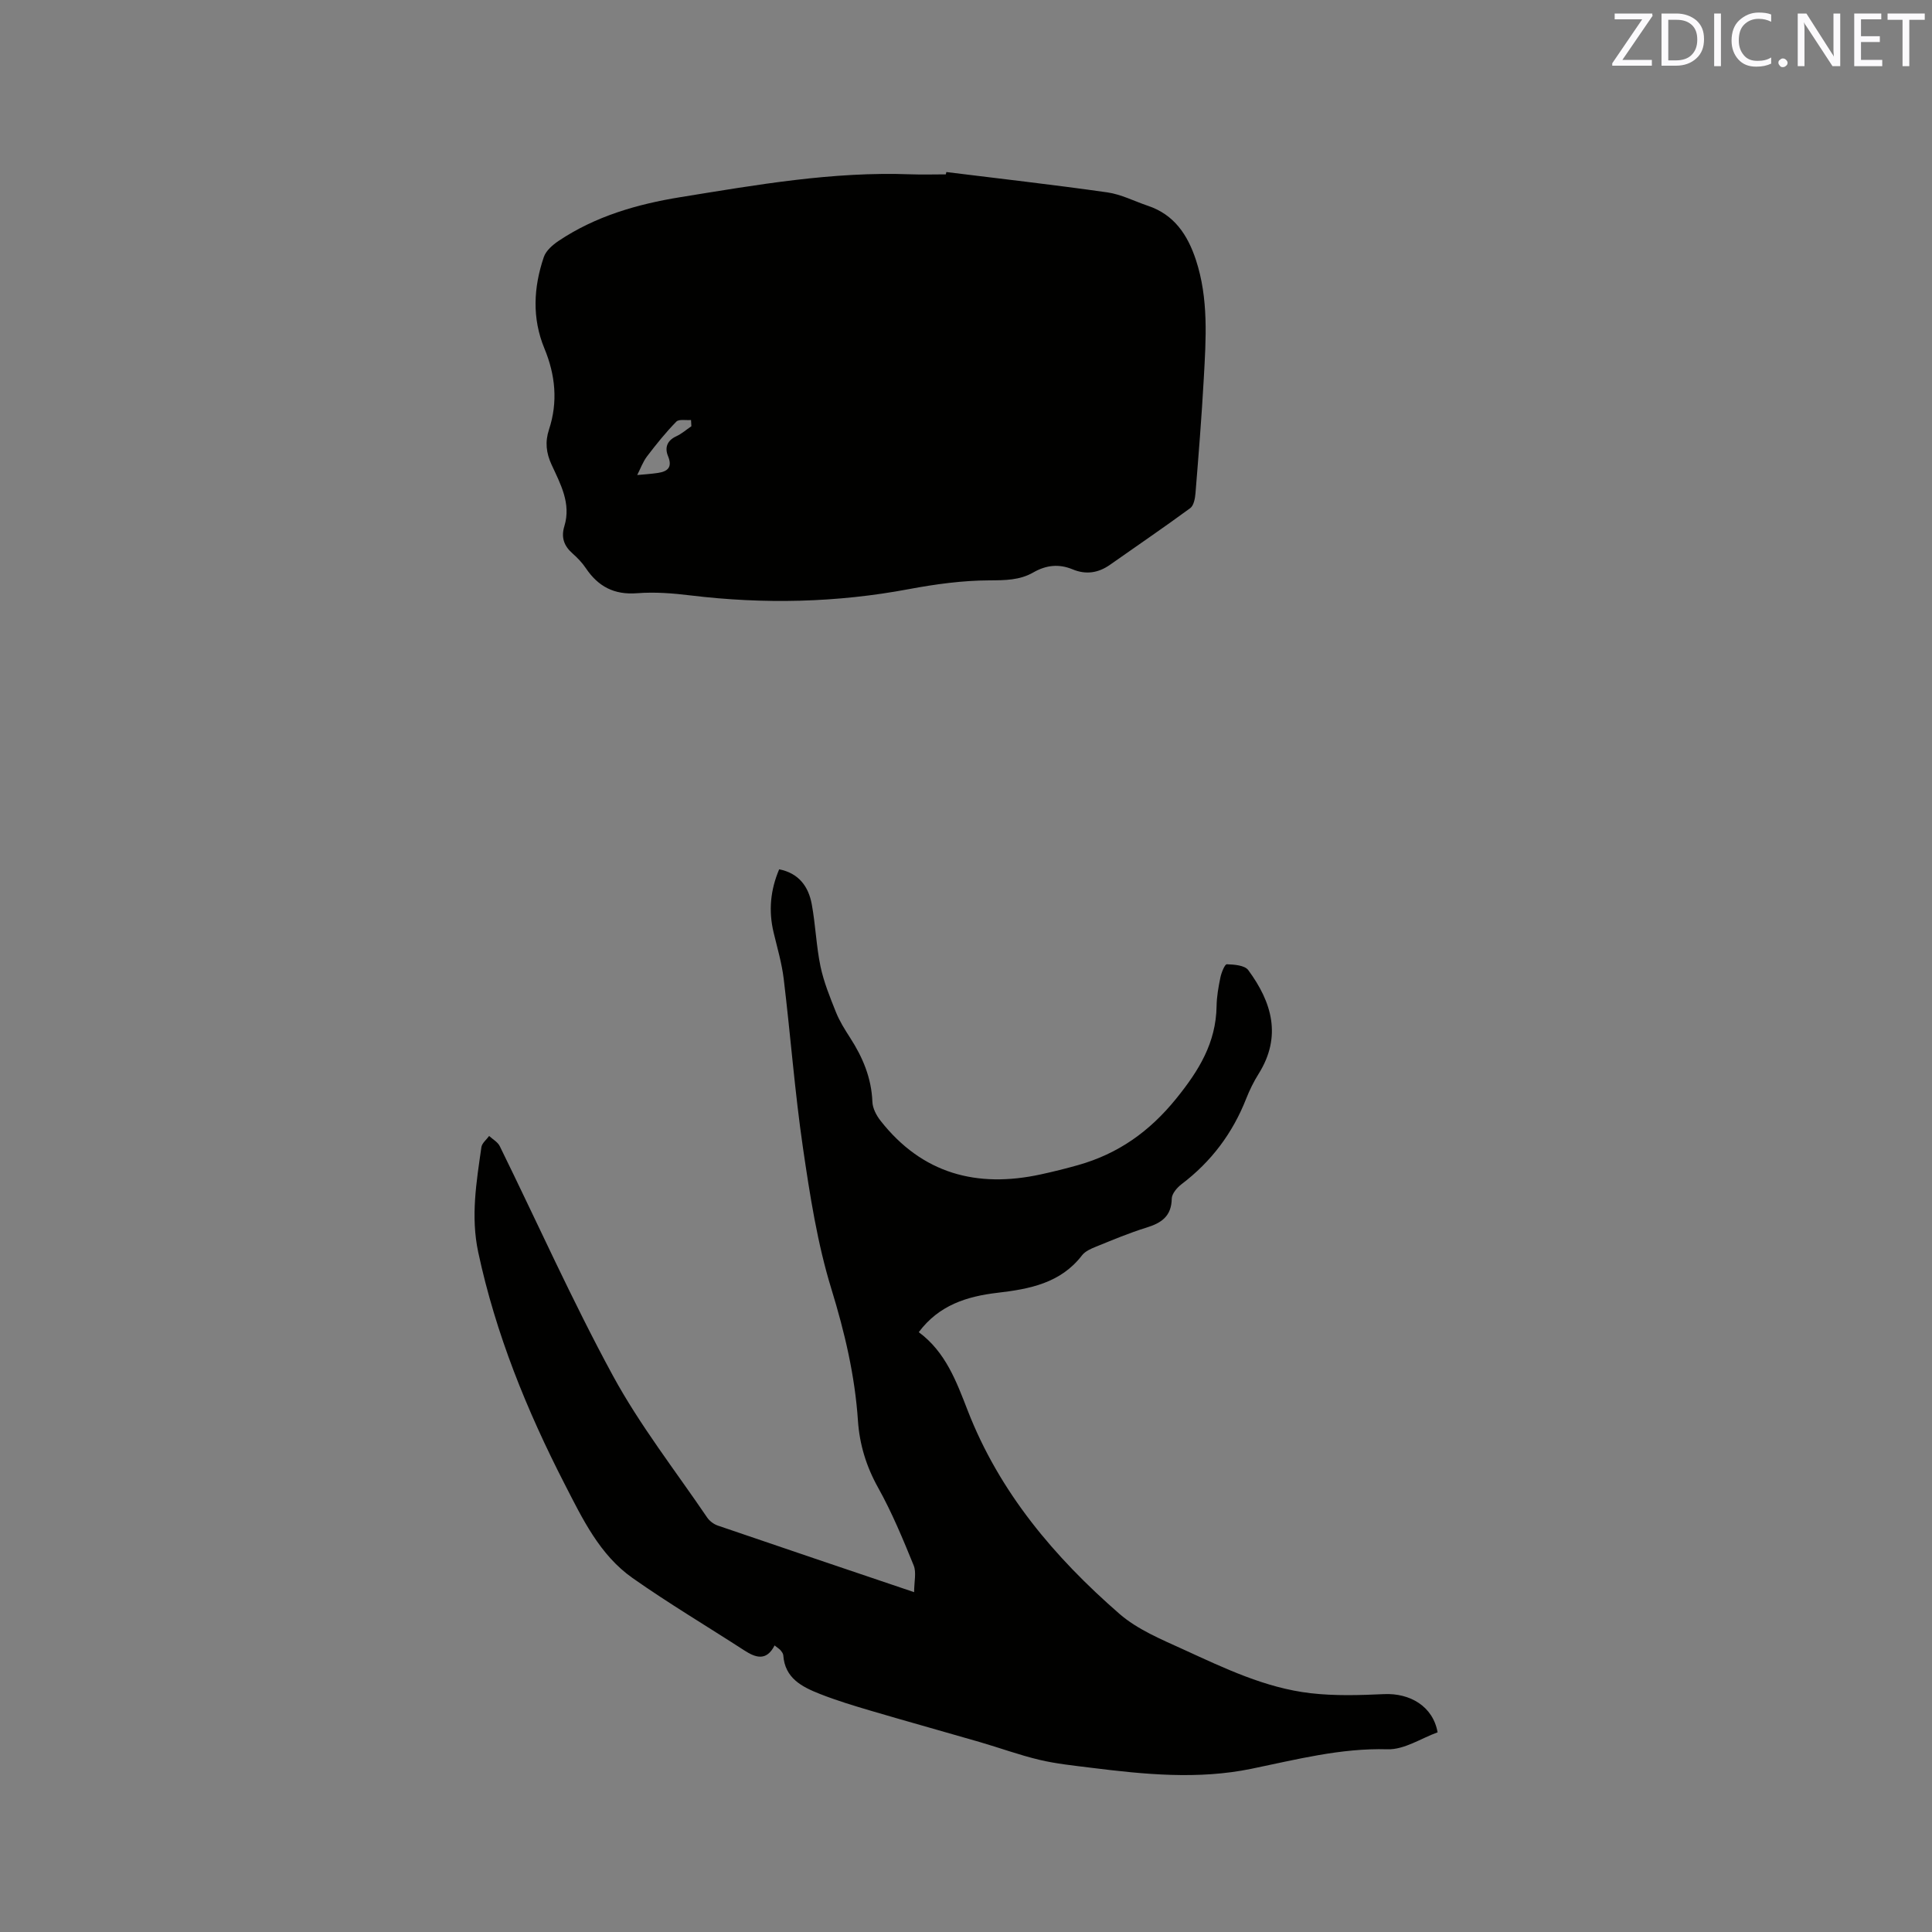 <svg enable-background="new 0 0 400 400" viewBox="0 0 400 400" xmlns="http://www.w3.org/2000/svg"><rect x="0" y="0" width="400" height="400" fill="#808080" stroke="none"/><path d="m195.93 35.62c11.11 1.38 22.25 2.63 33.33 4.21 2.88.41 5.61 1.84 8.41 2.78 5.44 1.83 8.21 6.01 9.92 11.17 2.66 8.06 2.1 16.34 1.64 24.59-.44 7.93-1.08 15.86-1.72 23.78-.09 1.07-.36 2.53-1.09 3.06-5.46 4.01-11.06 7.81-16.59 11.71-2.44 1.72-5 2.1-7.75.96-2.84-1.18-5.49-.89-8.15.64-2.82 1.62-5.86 1.62-9.12 1.64-5.53.02-11.11.78-16.57 1.8-15.03 2.83-30.08 3.15-45.23 1.32-3.67-.45-7.43-.75-11.1-.46-4.75.37-8.06-1.38-10.62-5.19-.76-1.13-1.74-2.15-2.77-3.06-1.78-1.57-2.38-3.34-1.67-5.65 1.43-4.69-.81-8.71-2.65-12.71-1.13-2.45-1.38-4.72-.53-7.3 1.87-5.67 1.32-11.27-.95-16.75-2.6-6.28-2.26-12.66-.13-18.94.45-1.32 1.83-2.52 3.07-3.35 7.63-5.11 16.27-7.6 25.21-9.05 15.78-2.55 31.55-5.34 47.66-4.73 2.43.09 4.87.01 7.3.01.04-.16.07-.32.1-.48zm-52.79 52.63c-.02-.43-.04-.86-.07-1.29-1.04.09-2.49-.23-3.05.34-2.19 2.24-4.17 4.7-6.07 7.2-.86 1.14-1.36 2.56-2.02 3.85 1.44-.14 2.89-.22 4.32-.44 2.04-.31 2.99-1.21 2.06-3.47-.72-1.74-.22-3.22 1.7-4.11 1.13-.52 2.09-1.37 3.13-2.08z" fill="#010100"/><path d="m160.37 340.67c-1.66 3.26-3.86 2.59-6.25 1.04-7.72-5-15.64-9.71-23.16-15-6.8-4.78-10.36-12.26-14.03-19.4-7.86-15.3-14.3-31.13-17.92-48.06-1.58-7.41-.37-14.54.66-21.75.12-.83 1.05-1.54 1.6-2.31.75.7 1.78 1.25 2.2 2.11 7.79 15.85 15 32.02 23.43 47.53 5.59 10.28 12.9 19.62 19.5 29.34.49.73 1.36 1.39 2.2 1.68 13.31 4.56 26.65 9.05 40.66 13.79 0-2.19.5-4.08-.09-5.53-2.23-5.47-4.5-10.97-7.37-16.11-2.45-4.39-3.84-8.95-4.17-13.84-.63-9.35-2.73-18.27-5.49-27.26-2.91-9.45-4.45-19.38-5.89-29.21-1.7-11.62-2.58-23.36-3.99-35.02-.39-3.24-1.33-6.41-2.09-9.6-1.08-4.48-.67-8.81 1.15-13.09 4.05.8 6.06 3.55 6.74 7.2.79 4.26.93 8.65 1.81 12.89.68 3.24 1.96 6.38 3.2 9.48.74 1.85 1.83 3.59 2.92 5.28 2.63 4.07 4.44 8.35 4.63 13.3.05 1.33.83 2.82 1.69 3.91 8.61 10.97 19.94 13.99 33.2 11.1 2.58-.56 5.15-1.2 7.7-1.92 8.28-2.34 14.76-6.91 20.3-13.75 4.72-5.83 8.25-11.57 8.37-19.16.03-2 .39-4.01.8-5.98.21-.99.9-2.7 1.32-2.69 1.52.05 3.69.21 4.43 1.2 4.91 6.65 7 13.75 2.15 21.49-1.01 1.61-1.86 3.34-2.56 5.11-2.81 7.17-7.24 13.07-13.39 17.73-.93.71-2.01 1.97-2.03 2.99-.06 3.66-2.14 5.05-5.26 6.01-3.53 1.09-6.96 2.54-10.4 3.93-1.05.42-2.26.95-2.91 1.79-4.43 5.78-10.88 6.99-17.45 7.76-6.42.75-12.17 2.56-16.36 8.16 5.54 4.09 7.78 10.17 10.13 16.22 6.57 16.93 17.96 30.38 31.42 42.1 3.74 3.25 8.66 5.28 13.26 7.38 8.46 3.87 16.94 7.97 26.32 9.05 5.01.58 10.14.42 15.19.19 5.39-.25 10.15 2.53 11.1 7.91-3.36 1.21-6.89 3.61-10.36 3.51-9.71-.28-18.88 2.13-28.2 4.04-11.06 2.27-22.16 1.16-33.22-.22-3.57-.45-7.18-.81-10.67-1.64-4.17-.99-8.22-2.48-12.35-3.68-7.51-2.18-15.05-4.27-22.55-6.48-3.55-1.05-7.1-2.12-10.54-3.48-3.7-1.46-7.26-3.24-7.58-8.01-.03-.38-.35-.77-.62-1.09-.28-.29-.64-.5-1.18-.94z" fill="#010100"/><g fill="#fbfafc"><path d="m342.2 3.2-6.3 9.2h6.1v1.2h-8.2v-.5l6.2-9.1h-5.7v-1.2h7.8v.4z"/><path d="m344 13.7v-10.9h3.1c1.6 0 3 .5 4.1 1.4 1.1 1 1.6 2.2 1.6 3.9s-.5 3-1.6 4-2.5 1.5-4.2 1.5h-3zm1.4-9.6v8.4h1.6c1.4 0 2.5-.4 3.2-1.1.8-.8 1.2-1.8 1.2-3.2s-.4-2.4-1.2-3.1-1.8-1-3.1-1z"/><path d="m356.3 2.8v10.9h-1.4v-10.9z"/><path d="m366.6 13.2c-.8.4-1.8.6-3 .6-1.6 0-2.8-.5-3.7-1.5s-1.4-2.3-1.4-3.9c0-1.7.5-3.2 1.6-4.2s2.4-1.6 4-1.6c1 0 1.9.1 2.6.4v1.5c-.8-.4-1.6-.6-2.6-.6-1.2 0-2.2.4-3 1.2s-1.1 1.9-1.1 3.3c0 1.3.4 2.3 1.1 3.1s1.6 1.1 2.8 1.1c1.1 0 2-.2 2.8-.7v1.3z"/><path d="m368.2 13c0-.3.1-.5.3-.6.2-.2.4-.3.6-.3.3 0 .5.1.7.3s.3.4.3.6-.1.5-.3.6c-.2.2-.4.3-.7.3s-.5-.1-.6-.3c-.2-.2-.3-.4-.3-.6z"/><path d="m381.1 13.7h-1.7l-5.5-8.4c-.2-.2-.3-.5-.4-.7 0 .2.1.8.1 1.5v7.6h-1.4v-10.9h1.8l5.3 8.3c.3.4.4.6.4.8 0-.3-.1-.8-.1-1.6v-7.5h1.4v10.9z"/><path d="m389.7 13.7h-5.8v-10.9h5.6v1.2h-4.2v3.5h3.9v1.2h-3.9v3.7h4.4z"/><path d="m398.4 4.1h-3.1v9.6h-1.4v-9.6h-3.1v-1.3h7.7v1.3z"/></g></svg>